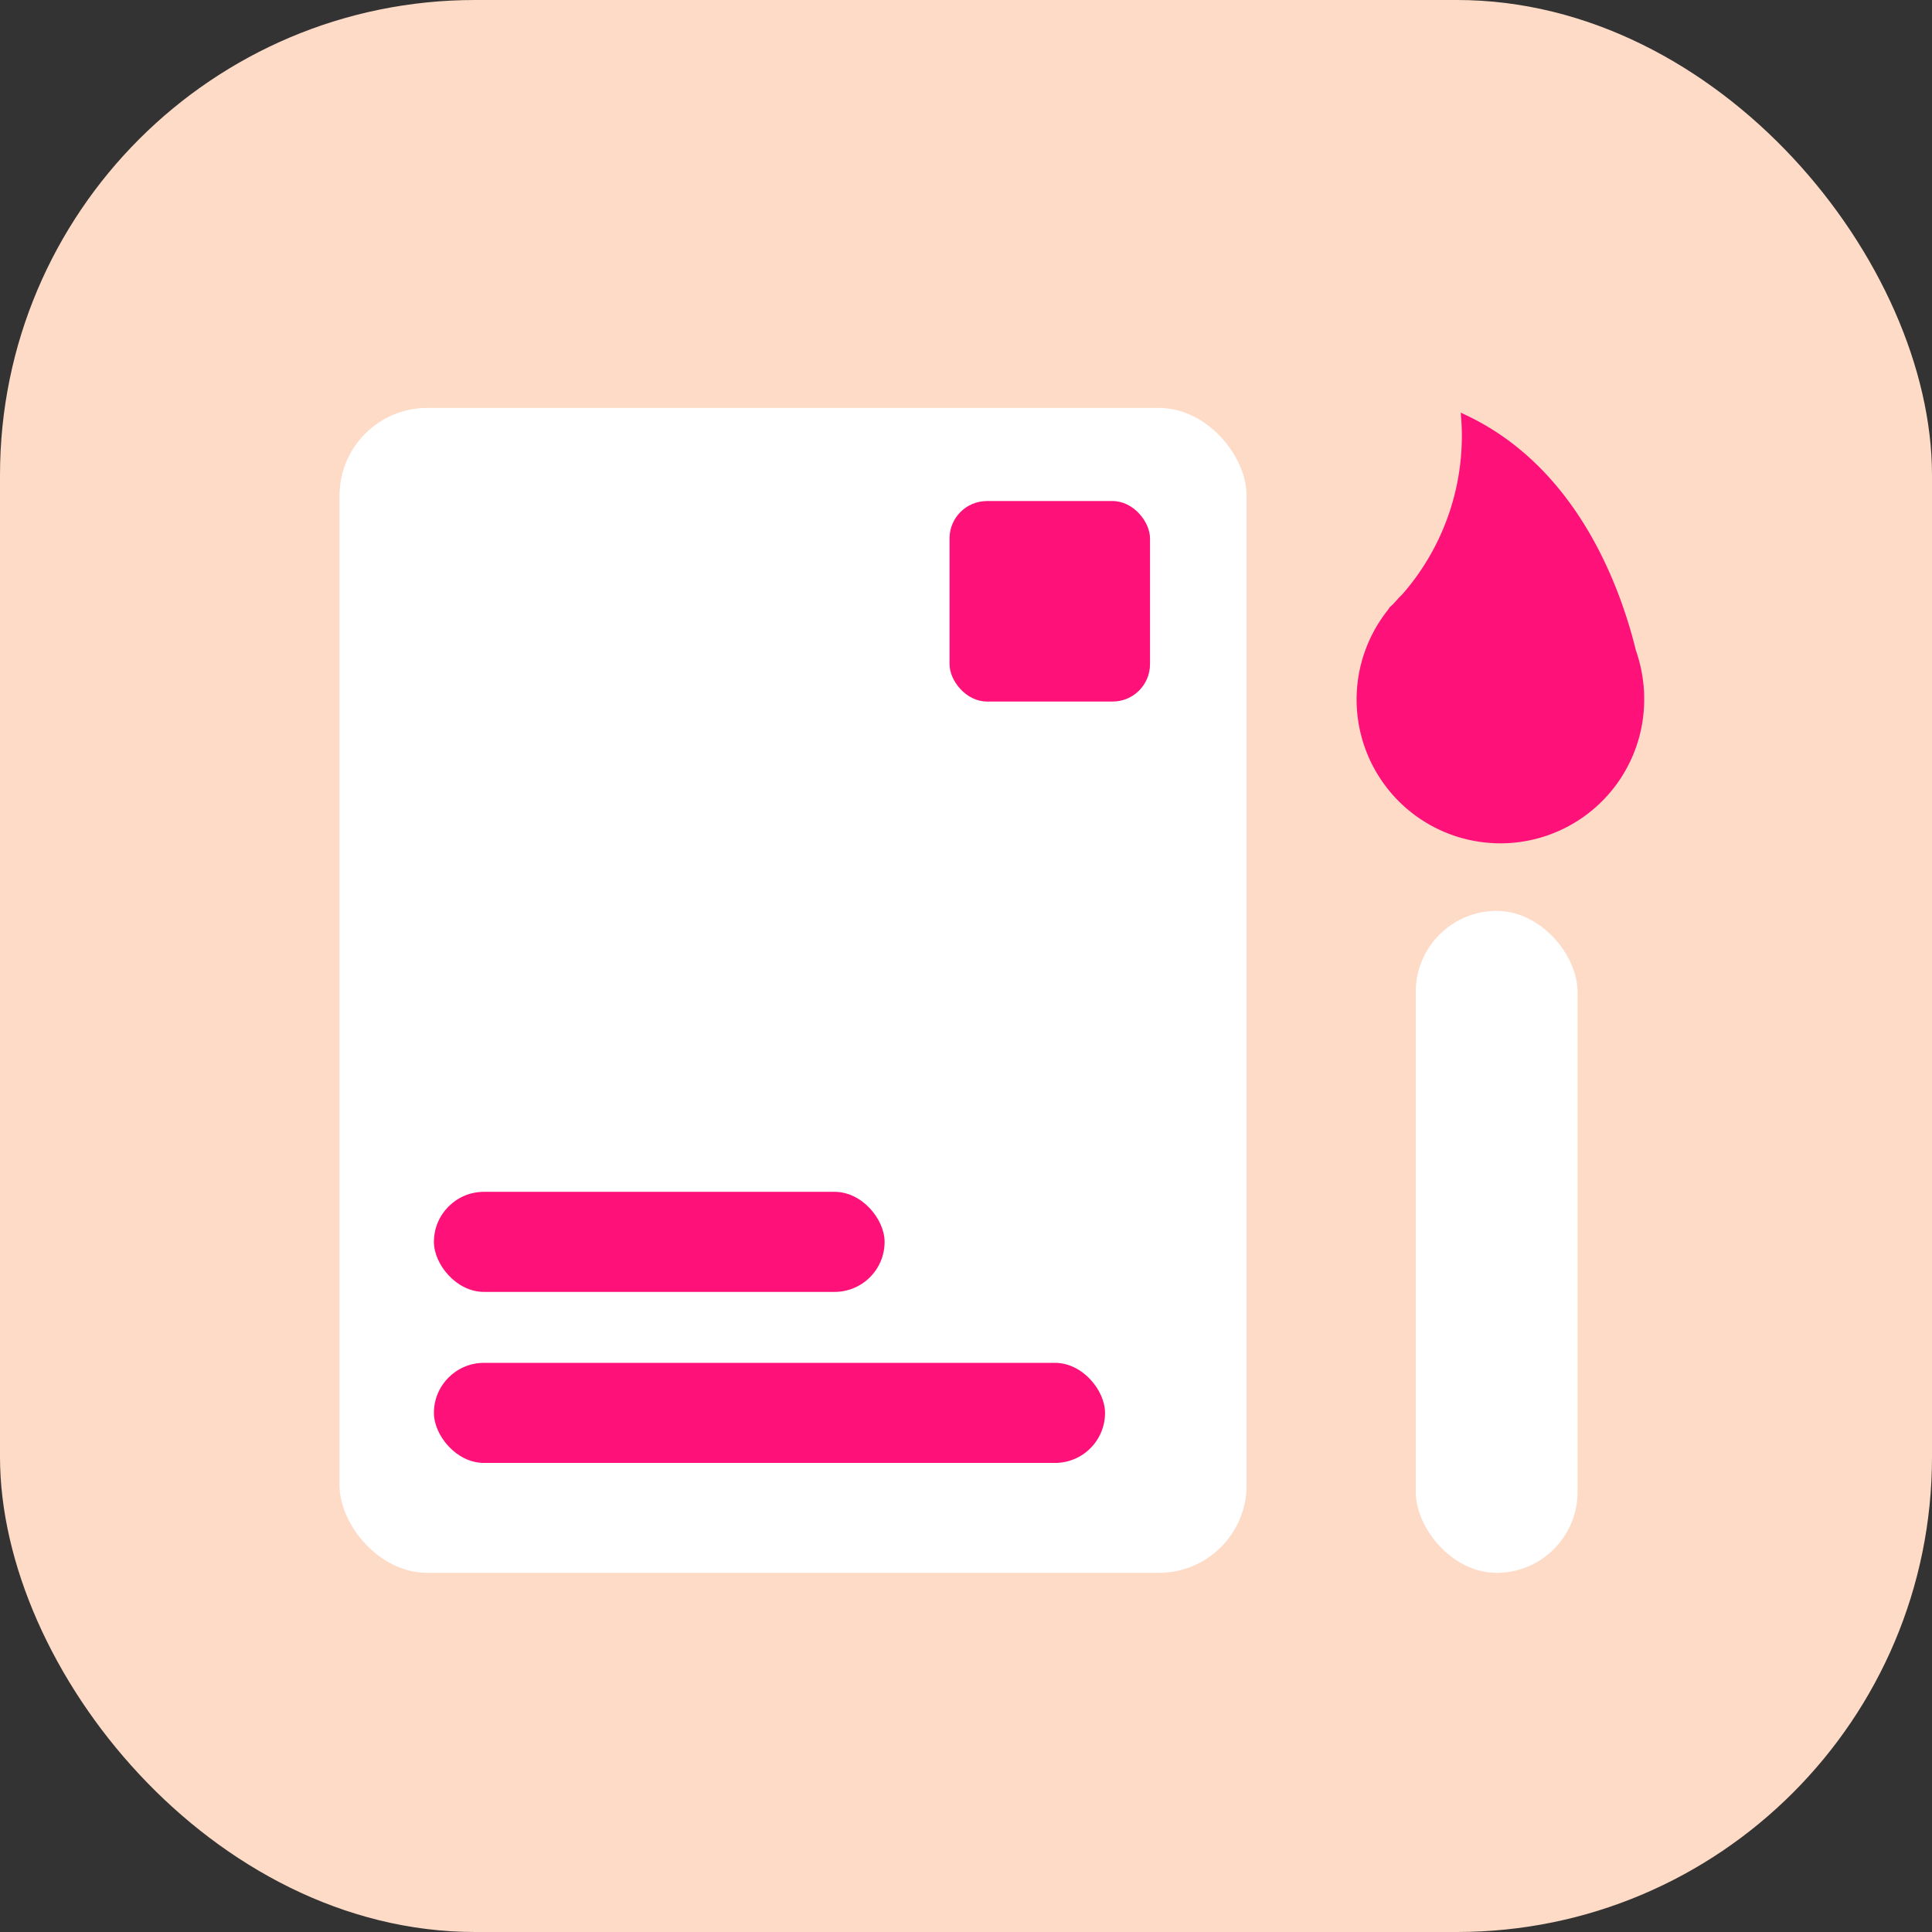 <?xml version="1.0" encoding="UTF-8"?> <svg xmlns="http://www.w3.org/2000/svg" id="Analytics" viewBox="0 0 61 61"><rect x="0" y="0" width="61" height="61" fill="#333333" stroke="none"/><defs><style>.cls-1{fill:#fedbc7;}.cls-2{fill:#fff;}.cls-3{fill:#fe1178;}</style></defs><g id="Icon-Content"><rect id="bg" class="cls-1" width="61" height="61" rx="15"></rect></g><rect class="cls-2" x="10.72" y="12.88" width="28.64" height="36.78" rx="2.77"></rect><path class="cls-3" d="M51.91,21.88a4.82,4.82,0,0,0-.26-1.35c-.51-2.07-1.91-5.89-5.53-7.5a7.59,7.59,0,0,1-1.84,5.73l-.1.1-.2.22-.1.09-.06.09a4.54,4.54,0,1,0,8.09,2.67h0Z"></path><rect class="cls-2" x="44.7" y="28.76" width="5.11" height="20.9" rx="2.56"></rect><rect class="cls-3" x="13.7" y="37.63" width="14.23" height="3.16" rx="1.58"></rect><rect class="cls-3" x="13.7" y="43.03" width="21.19" height="3.16" rx="1.58"></rect><rect class="cls-3" x="29.98" y="15.82" width="6.33" height="6.33" rx="1.18"></rect></svg> 